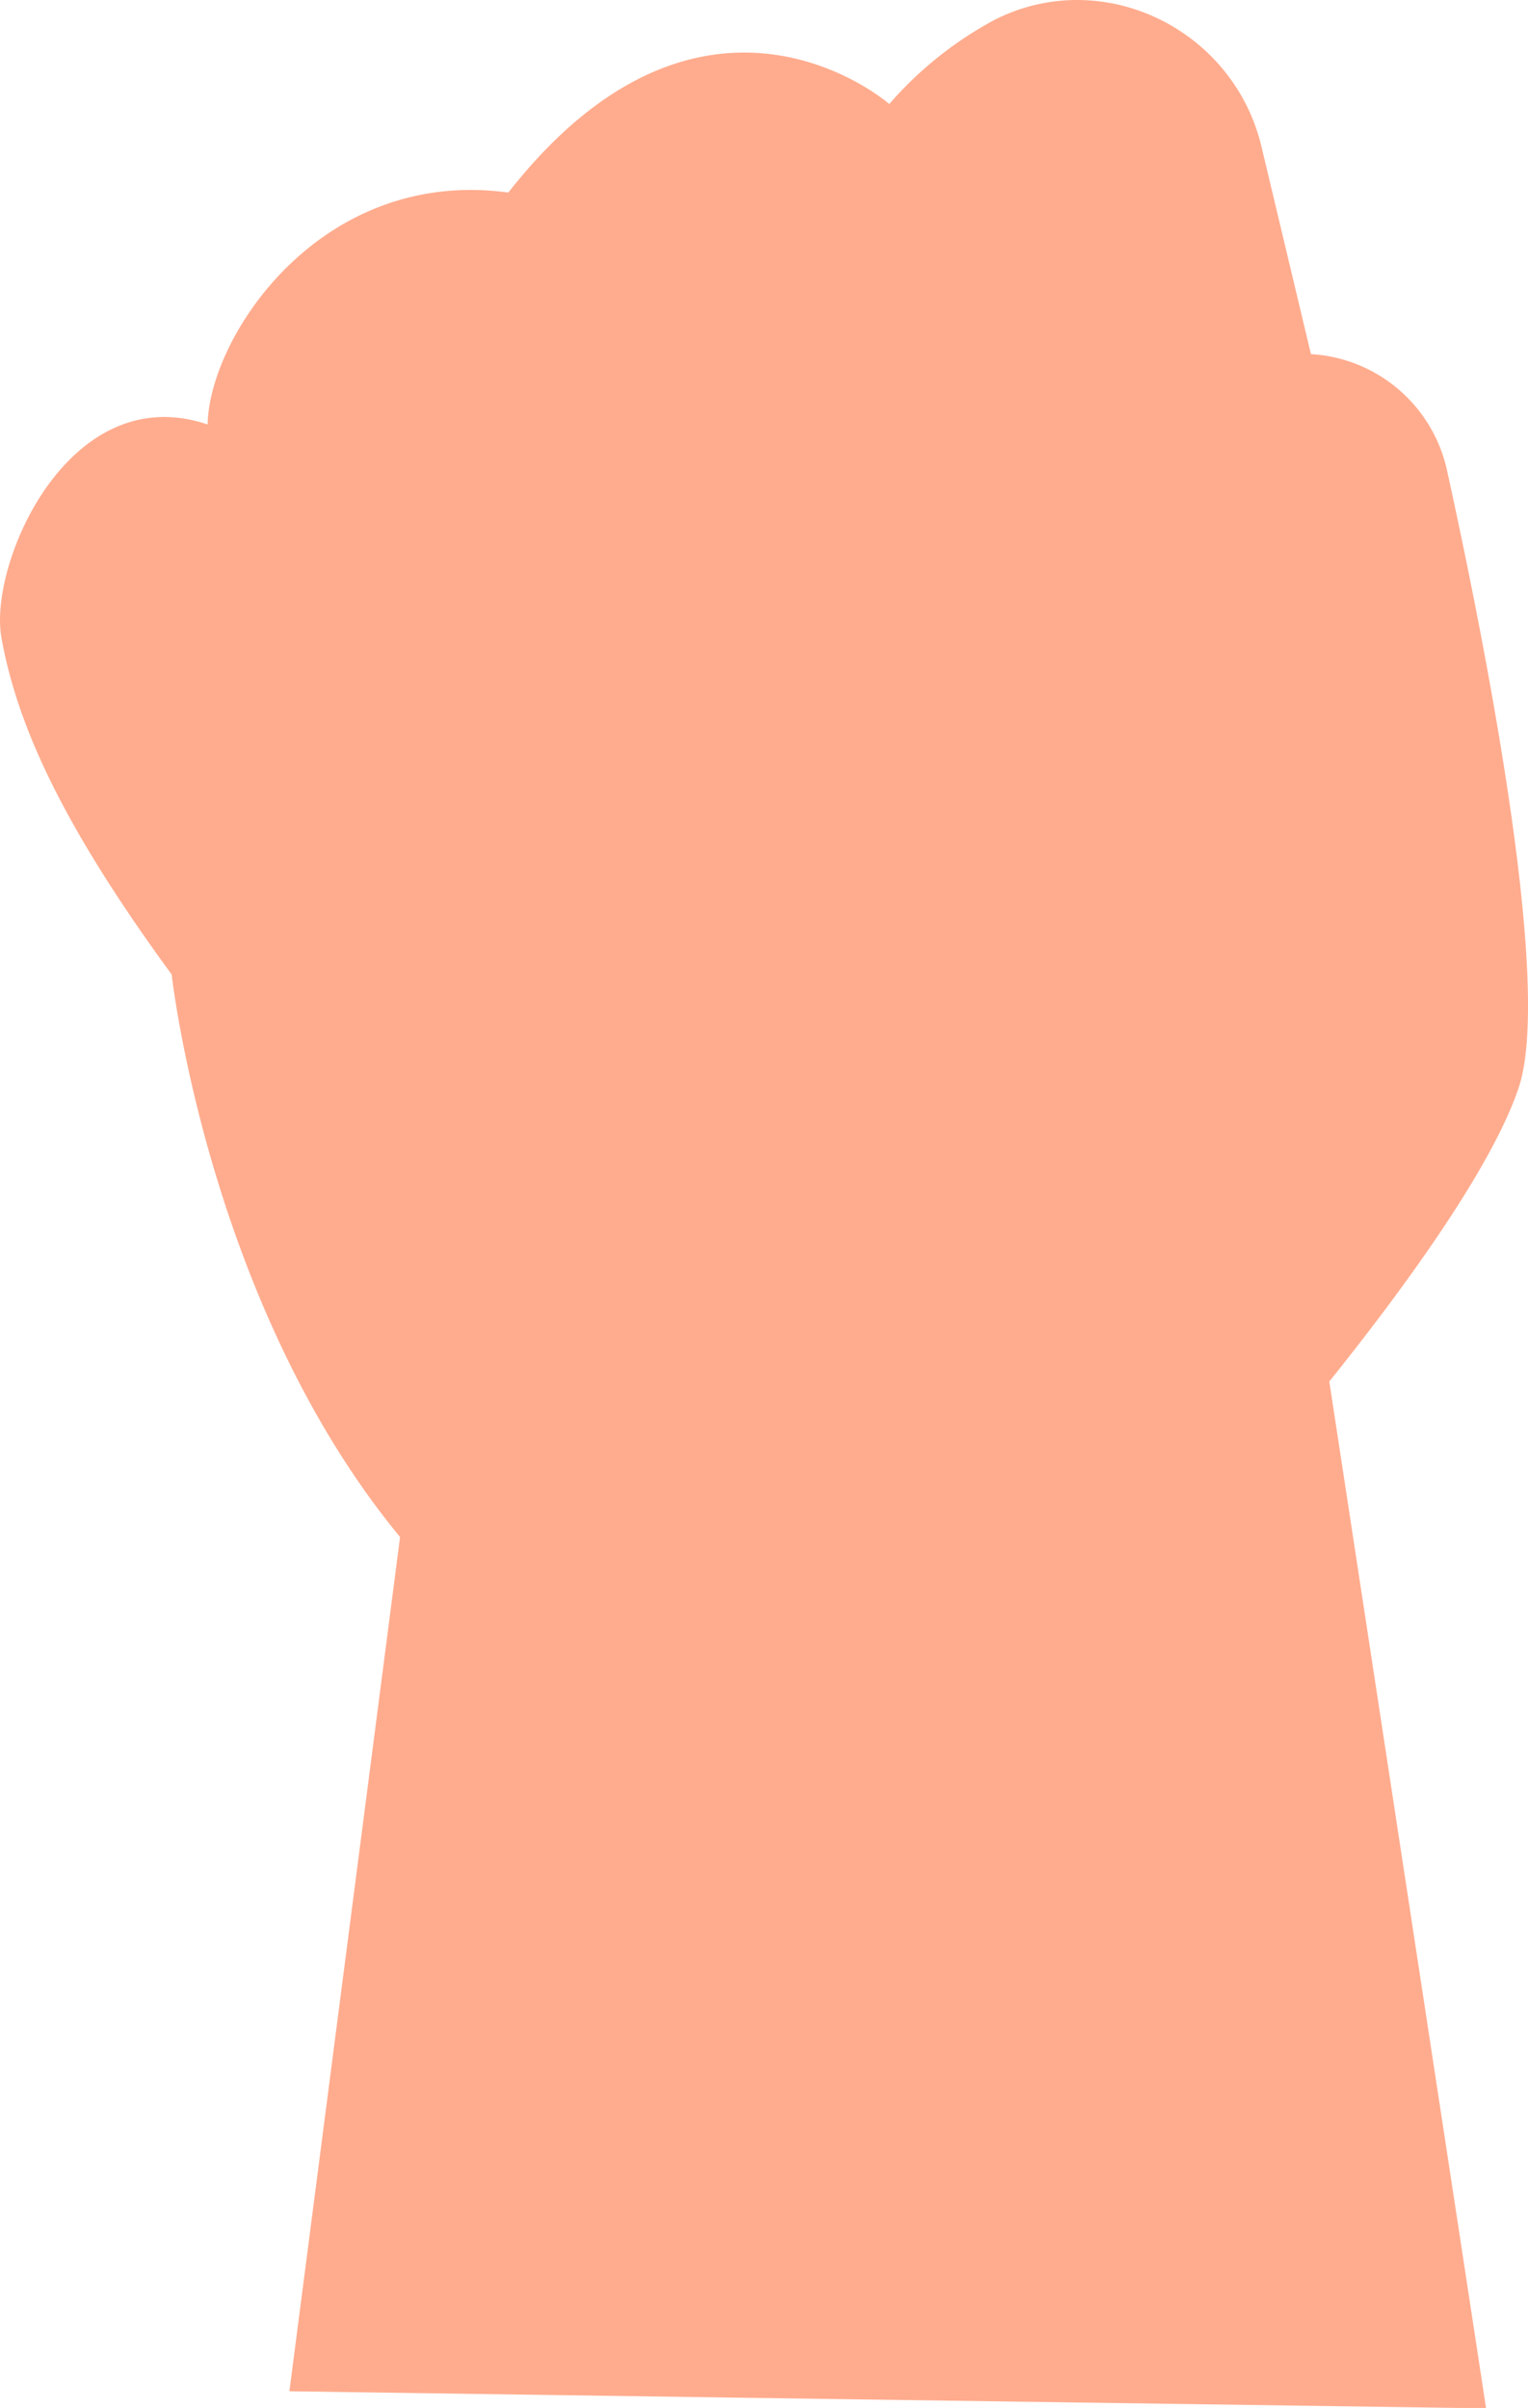 <svg xmlns="http://www.w3.org/2000/svg" viewBox="0 0 171.34 269.96"><defs><style>.cls-1{isolation:isolate;}.cls-2,.cls-3{fill:#ffac8e;}.cls-3{opacity:0.5;mix-blend-mode:multiply;}</style></defs><g class="cls-1"><g id="Layer_2" data-name="Layer 2"><g id="Rock"><path class="cls-2" d="M162.26,52.74A16.61,16.61,0,0,0,147,39.7l-5.54-23.24c-3.15-13.25-17.88-20.4-30-14.2a41.71,41.71,0,0,0-11.74,9.4S79-6.48,57,21.59c-21-2.87-33.53,16.08-33.72,26C7.73,42.33-1.33,63.21.16,71.49c1.65,9.14,6.17,20.12,19.09,37.76,0,0,4.07,36.94,25.61,63.07L32.45,268.09,166.64,270,149.06,154.88c7.82-9.74,18.11-23.65,21.23-32.92C174.11,110.61,166.62,72.58,162.26,52.74Z"/><path class="cls-3" d="M142.63,38.28l-26.58,1.61-7.07-.3a107.77,107.77,0,0,1-3.53-12.75c-1.78-7.8-2.68-11-3.32-13.08a1.69,1.69,0,1,0-3.23,1c.6,1.91,1.49,5.11,3.28,12.83,1.39,6.06,2.48,9.75,3.17,11.86L94.41,39a7.33,7.33,0,0,0-7.62,6.55c-.72,7.27-.3,24.71,19.23,29.38,2.41.57,4.82,1,7.17,1.39l2.11,5.58a1.67,1.67,0,0,0,.35.55,1.63,1.63,0,0,0-.74,1.14,21,21,0,0,1-12.66,15.78,15.32,15.32,0,0,1-15.43-2C77.68,81.8,65,51.7,62.1,42.42A92.37,92.37,0,0,1,58.9,24a1.7,1.7,0,0,0-3.38.28c.37,4.29,1.27,12.45,3.38,19.13,2.9,9.3,15.53,39.31,24.76,55.19-2.38,5.76-8,10.25-14.89,11.79-5.9,1.31-11.49,0-15-3.35-1.37-2-15.07-22.59-19.88-33.55a202.06,202.06,0,0,1-8.51-24.7,1.68,1.68,0,1,0-3.23.92,202.4,202.4,0,0,0,8.66,25.12c4.59,10.52,16.65,28.81,19.63,33.27-2.06,2.53-6,4.52-10.42,5.21-5.74.9-11.19-.44-15-3.67a1.68,1.68,0,1,0-2.18,2.56,18.74,18.74,0,0,0,5.73,3.35,23.43,23.43,0,0,0,11.94,1.09c5.09-.79,9.58-3,12.21-6,4.29,3.33,10.42,4.47,16.72,3,7.5-1.66,13.75-6.4,16.8-12.6a18.8,18.8,0,0,0,17.2,1.41,24.31,24.31,0,0,0,14.27-16.06h0a17.09,17.09,0,0,0,8.93.45C122,90,107.64,100.34,100.36,113.94a1.71,1.71,0,0,0,.7,2.28,2.14,2.14,0,0,0,.22.1,1.69,1.69,0,0,0,2.06-.79c8.14-15.26,26.48-26.63,26.65-26.75a1.61,1.61,0,0,0,.8-1.32,61.1,61.1,0,0,1,2.7-12.23,1.67,1.67,0,0,0-.34-1.64,1.68,1.68,0,0,0-1.62-.55c-6.32,1.37-15.33.85-24.74-1.39C90.46,67.76,89.35,53.84,90.14,45.87a4,4,0,0,1,4.14-3.52l21.79.91,26.75-1.61a1.7,1.7,0,0,0,1.59-1.79A1.67,1.67,0,0,0,142.63,38.28ZM129.5,76.82c-.5,1.66-1.07,3.94-1.52,6.27-4.21,1.34-8.58.9-10.17-.42a1.68,1.68,0,0,0,.65-2L117,76.79A57.65,57.65,0,0,0,129.5,76.82Z"/></g></g></g></svg>